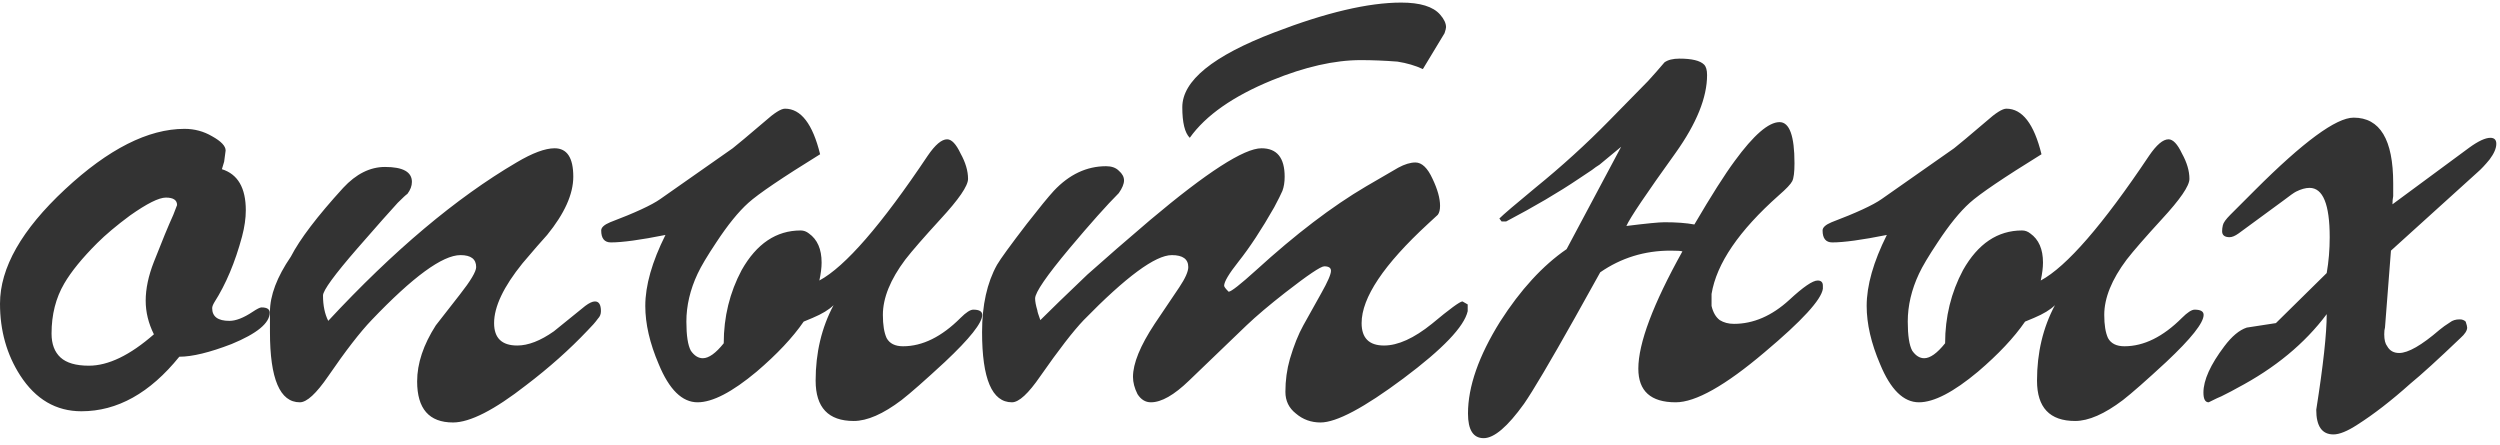<?xml version="1.0" encoding="UTF-8"?> <svg xmlns="http://www.w3.org/2000/svg" width="174" height="31" viewBox="0 0 174 31" fill="none"> <path d="M15.444 11.776C16.553 12.123 17.108 13.076 17.108 14.636C17.108 15.191 17.021 15.797 16.848 16.456C16.363 18.259 15.721 19.784 14.924 21.032C14.82 21.205 14.768 21.344 14.768 21.448C14.768 22.037 15.167 22.332 15.964 22.332C16.415 22.332 16.952 22.124 17.576 21.708C17.888 21.5 18.096 21.396 18.2 21.396C18.581 21.396 18.772 21.517 18.772 21.76C18.772 22.488 17.888 23.216 16.12 23.944C14.595 24.533 13.381 24.828 12.48 24.828C10.435 27.359 8.164 28.624 5.668 28.624C3.9 28.624 2.479 27.792 1.404 26.128C0.468 24.672 0 23.008 0 21.136C0 18.64 1.508 15.988 4.524 13.18C7.54 10.372 10.313 8.968 12.844 8.968C13.537 8.968 14.179 9.141 14.768 9.488C15.392 9.835 15.704 10.164 15.704 10.476L15.6 11.256L15.444 11.776ZM10.712 23.268C10.331 22.505 10.14 21.725 10.14 20.928C10.14 20.096 10.331 19.195 10.712 18.224C11.267 16.803 11.717 15.711 12.064 14.948C12.203 14.601 12.289 14.376 12.324 14.272C12.324 13.925 12.064 13.752 11.544 13.752C11.059 13.752 10.227 14.168 9.048 15C8.112 15.693 7.349 16.335 6.76 16.924C5.72 17.964 4.957 18.9 4.472 19.732C3.883 20.737 3.588 21.899 3.588 23.216C3.588 23.944 3.796 24.499 4.212 24.88C4.628 25.261 5.287 25.452 6.188 25.452C7.54 25.452 9.048 24.724 10.712 23.268ZM22.845 22.332C27.386 17.444 31.754 13.769 35.949 11.308C37.058 10.649 37.942 10.32 38.601 10.32C39.468 10.32 39.901 10.979 39.901 12.296C39.901 13.509 39.294 14.861 38.081 16.352C37.7 16.768 37.128 17.427 36.365 18.328C35.048 19.957 34.389 21.344 34.389 22.488C34.389 23.528 34.926 24.048 36.001 24.048C36.764 24.048 37.613 23.719 38.549 23.06C39.277 22.471 40.005 21.881 40.733 21.292C41.01 21.084 41.236 20.98 41.409 20.98C41.686 20.98 41.825 21.205 41.825 21.656C41.825 21.864 41.756 22.037 41.617 22.176C41.444 22.419 41.201 22.696 40.889 23.008C39.641 24.325 38.22 25.591 36.625 26.804C34.406 28.537 32.708 29.404 31.529 29.404C29.865 29.404 29.033 28.451 29.033 26.544C29.033 25.296 29.466 23.996 30.333 22.644L31.997 20.512C32.76 19.541 33.141 18.9 33.141 18.588C33.141 18.033 32.777 17.756 32.049 17.756C30.801 17.756 28.738 19.264 25.861 22.28C25.064 23.112 24.058 24.412 22.845 26.18C22.013 27.393 21.354 28 20.869 28C19.482 28 18.789 26.371 18.789 23.112V21.708C18.789 20.564 19.274 19.281 20.245 17.86C20.869 16.647 22.082 15.052 23.885 13.076C24.786 12.105 25.757 11.62 26.797 11.62C28.045 11.62 28.669 11.967 28.669 12.66C28.669 12.937 28.565 13.215 28.357 13.492C28.253 13.561 28.028 13.769 27.681 14.116C27.23 14.601 26.294 15.659 24.873 17.288C23.278 19.125 22.481 20.217 22.481 20.564C22.481 21.257 22.602 21.847 22.845 22.332ZM46.316 16.352C44.582 16.699 43.317 16.872 42.52 16.872C42.069 16.872 41.844 16.595 41.844 16.04C41.844 15.832 42.052 15.641 42.468 15.468C44.201 14.809 45.362 14.272 45.952 13.856L50.996 10.32C51.308 10.077 52.053 9.453 53.232 8.448C53.89 7.859 54.358 7.564 54.636 7.564C55.745 7.564 56.56 8.621 57.08 10.736C54.445 12.365 52.781 13.492 52.088 14.116C51.394 14.74 50.649 15.659 49.852 16.872C49.228 17.808 48.794 18.536 48.552 19.056C48.032 20.165 47.772 21.275 47.772 22.384C47.772 23.355 47.876 24.031 48.084 24.412C48.326 24.759 48.604 24.932 48.916 24.932C49.332 24.932 49.817 24.585 50.372 23.892C50.372 22.055 50.788 20.356 51.62 18.796C52.66 16.959 54.029 16.04 55.728 16.04C55.936 16.04 56.126 16.109 56.3 16.248C56.889 16.664 57.184 17.34 57.184 18.276C57.184 18.623 57.132 19.039 57.028 19.524C58.83 18.553 61.344 15.659 64.568 10.84C65.088 10.077 65.538 9.696 65.92 9.696C66.232 9.696 66.544 10.025 66.856 10.684C67.202 11.308 67.376 11.897 67.376 12.452C67.376 12.937 66.734 13.873 65.452 15.26C64.308 16.508 63.493 17.444 63.008 18.068C61.968 19.455 61.448 20.737 61.448 21.916C61.448 22.609 61.534 23.147 61.708 23.528C61.916 23.909 62.297 24.1 62.852 24.1C64.204 24.1 65.538 23.441 66.856 22.124C67.237 21.743 67.532 21.552 67.74 21.552C68.156 21.552 68.364 21.673 68.364 21.916C68.364 22.471 67.497 23.563 65.764 25.192C64.377 26.475 63.372 27.359 62.748 27.844C61.465 28.815 60.356 29.3 59.42 29.3C57.652 29.3 56.768 28.364 56.768 26.492C56.768 24.551 57.184 22.8 58.016 21.24C57.704 21.552 57.218 21.847 56.56 22.124L55.936 22.384C55.173 23.493 54.081 24.655 52.66 25.868C50.961 27.289 49.592 28 48.552 28C47.477 28 46.576 27.116 45.848 25.348C45.224 23.892 44.912 22.54 44.912 21.292C44.912 19.871 45.38 18.224 46.316 16.352ZM72.408 22.28C73.101 21.587 74.193 20.529 75.684 19.108C76.966 17.964 78.422 16.699 80.052 15.312C84.004 11.984 86.586 10.32 87.8 10.32C88.874 10.32 89.412 10.979 89.412 12.296C89.412 12.677 89.36 13.007 89.256 13.284C89.152 13.527 88.961 13.908 88.684 14.428C87.817 15.953 86.985 17.219 86.188 18.224C85.529 19.056 85.2 19.611 85.2 19.888C85.2 19.957 85.304 20.096 85.512 20.304C85.685 20.304 86.326 19.801 87.436 18.796C90.174 16.3 92.722 14.359 95.08 12.972C95.496 12.729 96.241 12.296 97.316 11.672C97.766 11.429 98.165 11.308 98.512 11.308C98.962 11.308 99.361 11.689 99.708 12.452C100.054 13.18 100.228 13.804 100.228 14.324C100.228 14.601 100.176 14.809 100.072 14.948C99.968 15.052 99.742 15.26 99.396 15.572C96.31 18.415 94.768 20.72 94.768 22.488C94.768 23.528 95.288 24.048 96.328 24.048C97.298 24.048 98.408 23.545 99.656 22.54C100.904 21.5 101.614 20.98 101.788 20.98L102.152 21.188V21.656C101.909 22.731 100.418 24.291 97.68 26.336C94.941 28.381 93.017 29.404 91.908 29.404C91.249 29.404 90.677 29.196 90.192 28.78C89.706 28.399 89.464 27.896 89.464 27.272C89.464 26.475 89.568 25.712 89.776 24.984C90.053 24.048 90.365 23.268 90.712 22.644L91.96 20.408C92.41 19.611 92.636 19.091 92.636 18.848C92.636 18.64 92.48 18.536 92.168 18.536C91.925 18.536 91.024 19.143 89.464 20.356C88.354 21.223 87.453 21.985 86.76 22.644C85.858 23.511 84.524 24.793 82.756 26.492C81.716 27.497 80.832 28 80.104 28C79.722 28 79.41 27.809 79.168 27.428C78.96 27.012 78.856 26.613 78.856 26.232C78.856 25.296 79.358 24.065 80.364 22.54C80.814 21.881 81.386 21.032 82.08 19.992C82.496 19.368 82.704 18.9 82.704 18.588C82.704 18.033 82.322 17.756 81.56 17.756C80.416 17.756 78.37 19.264 75.424 22.28C74.696 23.043 73.69 24.343 72.408 26.18C71.576 27.393 70.917 28 70.432 28C69.045 28 68.352 26.371 68.352 23.112C68.352 21.24 68.698 19.68 69.392 18.432C69.634 18.016 70.328 17.063 71.472 15.572C72.338 14.463 72.962 13.7 73.344 13.284C74.418 12.14 75.632 11.568 76.984 11.568C77.365 11.568 77.66 11.672 77.868 11.88C78.11 12.088 78.232 12.313 78.232 12.556C78.232 12.799 78.11 13.093 77.868 13.44C77.036 14.272 75.892 15.555 74.436 17.288C72.841 19.195 72.044 20.356 72.044 20.772C72.044 20.98 72.096 21.257 72.2 21.604C72.2 21.673 72.269 21.899 72.408 22.28ZM82.808 9.592C82.461 9.245 82.288 8.535 82.288 7.46C82.288 5.623 84.42 3.889 88.684 2.26C92.289 0.873 95.236 0.18 97.524 0.18C98.841 0.18 99.742 0.457 100.228 1.012C100.505 1.324 100.644 1.619 100.644 1.896C100.644 1.965 100.609 2.104 100.54 2.312L99.032 4.808C98.512 4.565 97.922 4.392 97.264 4.288C96.362 4.219 95.513 4.184 94.716 4.184C92.878 4.184 90.816 4.652 88.528 5.588C85.824 6.697 83.917 8.032 82.808 9.592ZM109.036 17.34L112.832 10.216C112.451 10.528 111.948 10.944 111.324 11.464C111.151 11.568 110.977 11.689 110.804 11.828L109.868 12.452C108.481 13.388 106.8 14.376 104.824 15.416H104.512L104.356 15.208C104.633 14.931 105.465 14.22 106.852 13.076C108.689 11.585 110.405 10.025 112 8.396L114.704 5.64C115.085 5.224 115.467 4.791 115.848 4.34C116.091 4.167 116.437 4.08 116.888 4.08C117.755 4.08 118.327 4.219 118.604 4.496C118.743 4.635 118.812 4.877 118.812 5.224C118.812 6.784 118.084 8.587 116.628 10.632C114.583 13.475 113.439 15.173 113.196 15.728C114.583 15.555 115.467 15.468 115.848 15.468C116.68 15.468 117.373 15.52 117.928 15.624C119.107 13.613 120.043 12.14 120.736 11.204C122.053 9.401 123.093 8.5 123.856 8.5C124.549 8.5 124.896 9.453 124.896 11.36C124.896 11.984 124.844 12.4 124.74 12.608C124.636 12.816 124.324 13.145 123.804 13.596C121.031 16.057 119.471 18.345 119.124 20.46V21.292C119.228 21.743 119.419 22.072 119.696 22.28C119.973 22.453 120.303 22.54 120.684 22.54C122.036 22.54 123.319 21.985 124.532 20.876C125.503 19.975 126.161 19.524 126.508 19.524C126.751 19.524 126.872 19.645 126.872 19.888V20.096C126.768 20.859 125.416 22.332 122.816 24.516C120.077 26.839 118.015 28 116.628 28C114.895 28 114.028 27.22 114.028 25.66C114.028 23.892 115.051 21.171 117.096 17.496C116.992 17.461 116.715 17.444 116.264 17.444C114.461 17.444 112.832 17.947 111.376 18.952L109.608 22.124C107.875 25.209 106.696 27.203 106.072 28.104C104.928 29.699 103.992 30.496 103.264 30.496C102.536 30.496 102.172 29.924 102.172 28.78C102.172 26.908 102.917 24.776 104.408 22.384C105.829 20.165 107.372 18.484 109.036 17.34ZM131.324 16.352C129.59 16.699 128.325 16.872 127.528 16.872C127.077 16.872 126.852 16.595 126.852 16.04C126.852 15.832 127.06 15.641 127.476 15.468C129.209 14.809 130.37 14.272 130.96 13.856L136.004 10.32C136.316 10.077 137.061 9.453 138.24 8.448C138.898 7.859 139.366 7.564 139.644 7.564C140.753 7.564 141.568 8.621 142.088 10.736C139.453 12.365 137.789 13.492 137.096 14.116C136.402 14.74 135.657 15.659 134.86 16.872C134.236 17.808 133.802 18.536 133.56 19.056C133.04 20.165 132.78 21.275 132.78 22.384C132.78 23.355 132.884 24.031 133.092 24.412C133.334 24.759 133.612 24.932 133.924 24.932C134.34 24.932 134.825 24.585 135.38 23.892C135.38 22.055 135.796 20.356 136.628 18.796C137.668 16.959 139.037 16.04 140.736 16.04C140.944 16.04 141.134 16.109 141.308 16.248C141.897 16.664 142.192 17.34 142.192 18.276C142.192 18.623 142.14 19.039 142.036 19.524C143.838 18.553 146.352 15.659 149.576 10.84C150.096 10.077 150.546 9.696 150.928 9.696C151.24 9.696 151.552 10.025 151.864 10.684C152.21 11.308 152.384 11.897 152.384 12.452C152.384 12.937 151.742 13.873 150.46 15.26C149.316 16.508 148.501 17.444 148.016 18.068C146.976 19.455 146.456 20.737 146.456 21.916C146.456 22.609 146.542 23.147 146.716 23.528C146.924 23.909 147.305 24.1 147.86 24.1C149.212 24.1 150.546 23.441 151.864 22.124C152.245 21.743 152.54 21.552 152.748 21.552C153.164 21.552 153.372 21.673 153.372 21.916C153.372 22.471 152.505 23.563 150.772 25.192C149.385 26.475 148.38 27.359 147.756 27.844C146.473 28.815 145.364 29.3 144.428 29.3C142.66 29.3 141.776 28.364 141.776 26.492C141.776 24.551 142.192 22.8 143.024 21.24C142.712 21.552 142.226 21.847 141.568 22.124L140.944 22.384C140.181 23.493 139.089 24.655 137.668 25.868C135.969 27.289 134.6 28 133.56 28C132.485 28 131.584 27.116 130.856 25.348C130.232 23.892 129.92 22.54 129.92 21.292C129.92 19.871 130.388 18.224 131.324 16.352ZM166.515 14.22L171.871 10.268C172.495 9.817 172.981 9.592 173.327 9.592C173.605 9.592 173.743 9.731 173.743 10.008C173.743 10.32 173.587 10.684 173.275 11.1C172.963 11.481 172.686 11.776 172.443 11.984L166.411 17.444L165.995 22.8C165.961 22.904 165.943 23.06 165.943 23.268C165.943 23.649 166.013 23.927 166.151 24.1C166.325 24.412 166.602 24.568 166.983 24.568C167.607 24.568 168.543 24.031 169.791 22.956C169.999 22.783 170.242 22.609 170.519 22.436C170.693 22.297 170.918 22.228 171.195 22.228C171.369 22.228 171.507 22.28 171.611 22.384C171.681 22.592 171.715 22.731 171.715 22.8C171.715 23.008 171.559 23.251 171.247 23.528C169.687 25.019 168.526 26.076 167.763 26.7C166.446 27.879 165.215 28.832 164.071 29.56C163.378 30.011 162.823 30.236 162.407 30.236C161.61 30.236 161.211 29.664 161.211 28.52C161.697 25.435 161.939 23.216 161.939 21.864C160.414 23.909 158.334 25.625 155.699 27.012C155.526 27.116 155.162 27.307 154.607 27.584C154.503 27.619 154.209 27.757 153.723 28C153.481 28 153.359 27.775 153.359 27.324C153.359 26.457 153.845 25.383 154.815 24.1C155.335 23.407 155.855 22.973 156.375 22.8L158.403 22.488L161.939 19.004C162.078 18.207 162.147 17.375 162.147 16.508C162.147 14.22 161.679 13.076 160.743 13.076C160.466 13.076 160.154 13.163 159.807 13.336C159.669 13.405 159.374 13.613 158.923 13.96L155.803 16.248C155.561 16.421 155.353 16.508 155.179 16.508C154.833 16.508 154.659 16.369 154.659 16.092C154.659 15.953 154.677 15.815 154.711 15.676C154.746 15.503 154.919 15.26 155.231 14.948L156.947 13.232C160.31 9.869 162.598 8.188 163.811 8.188C165.649 8.188 166.567 9.713 166.567 12.764V13.648C166.533 13.821 166.515 14.012 166.515 14.22Z" fill="#333333"></path> </svg> 